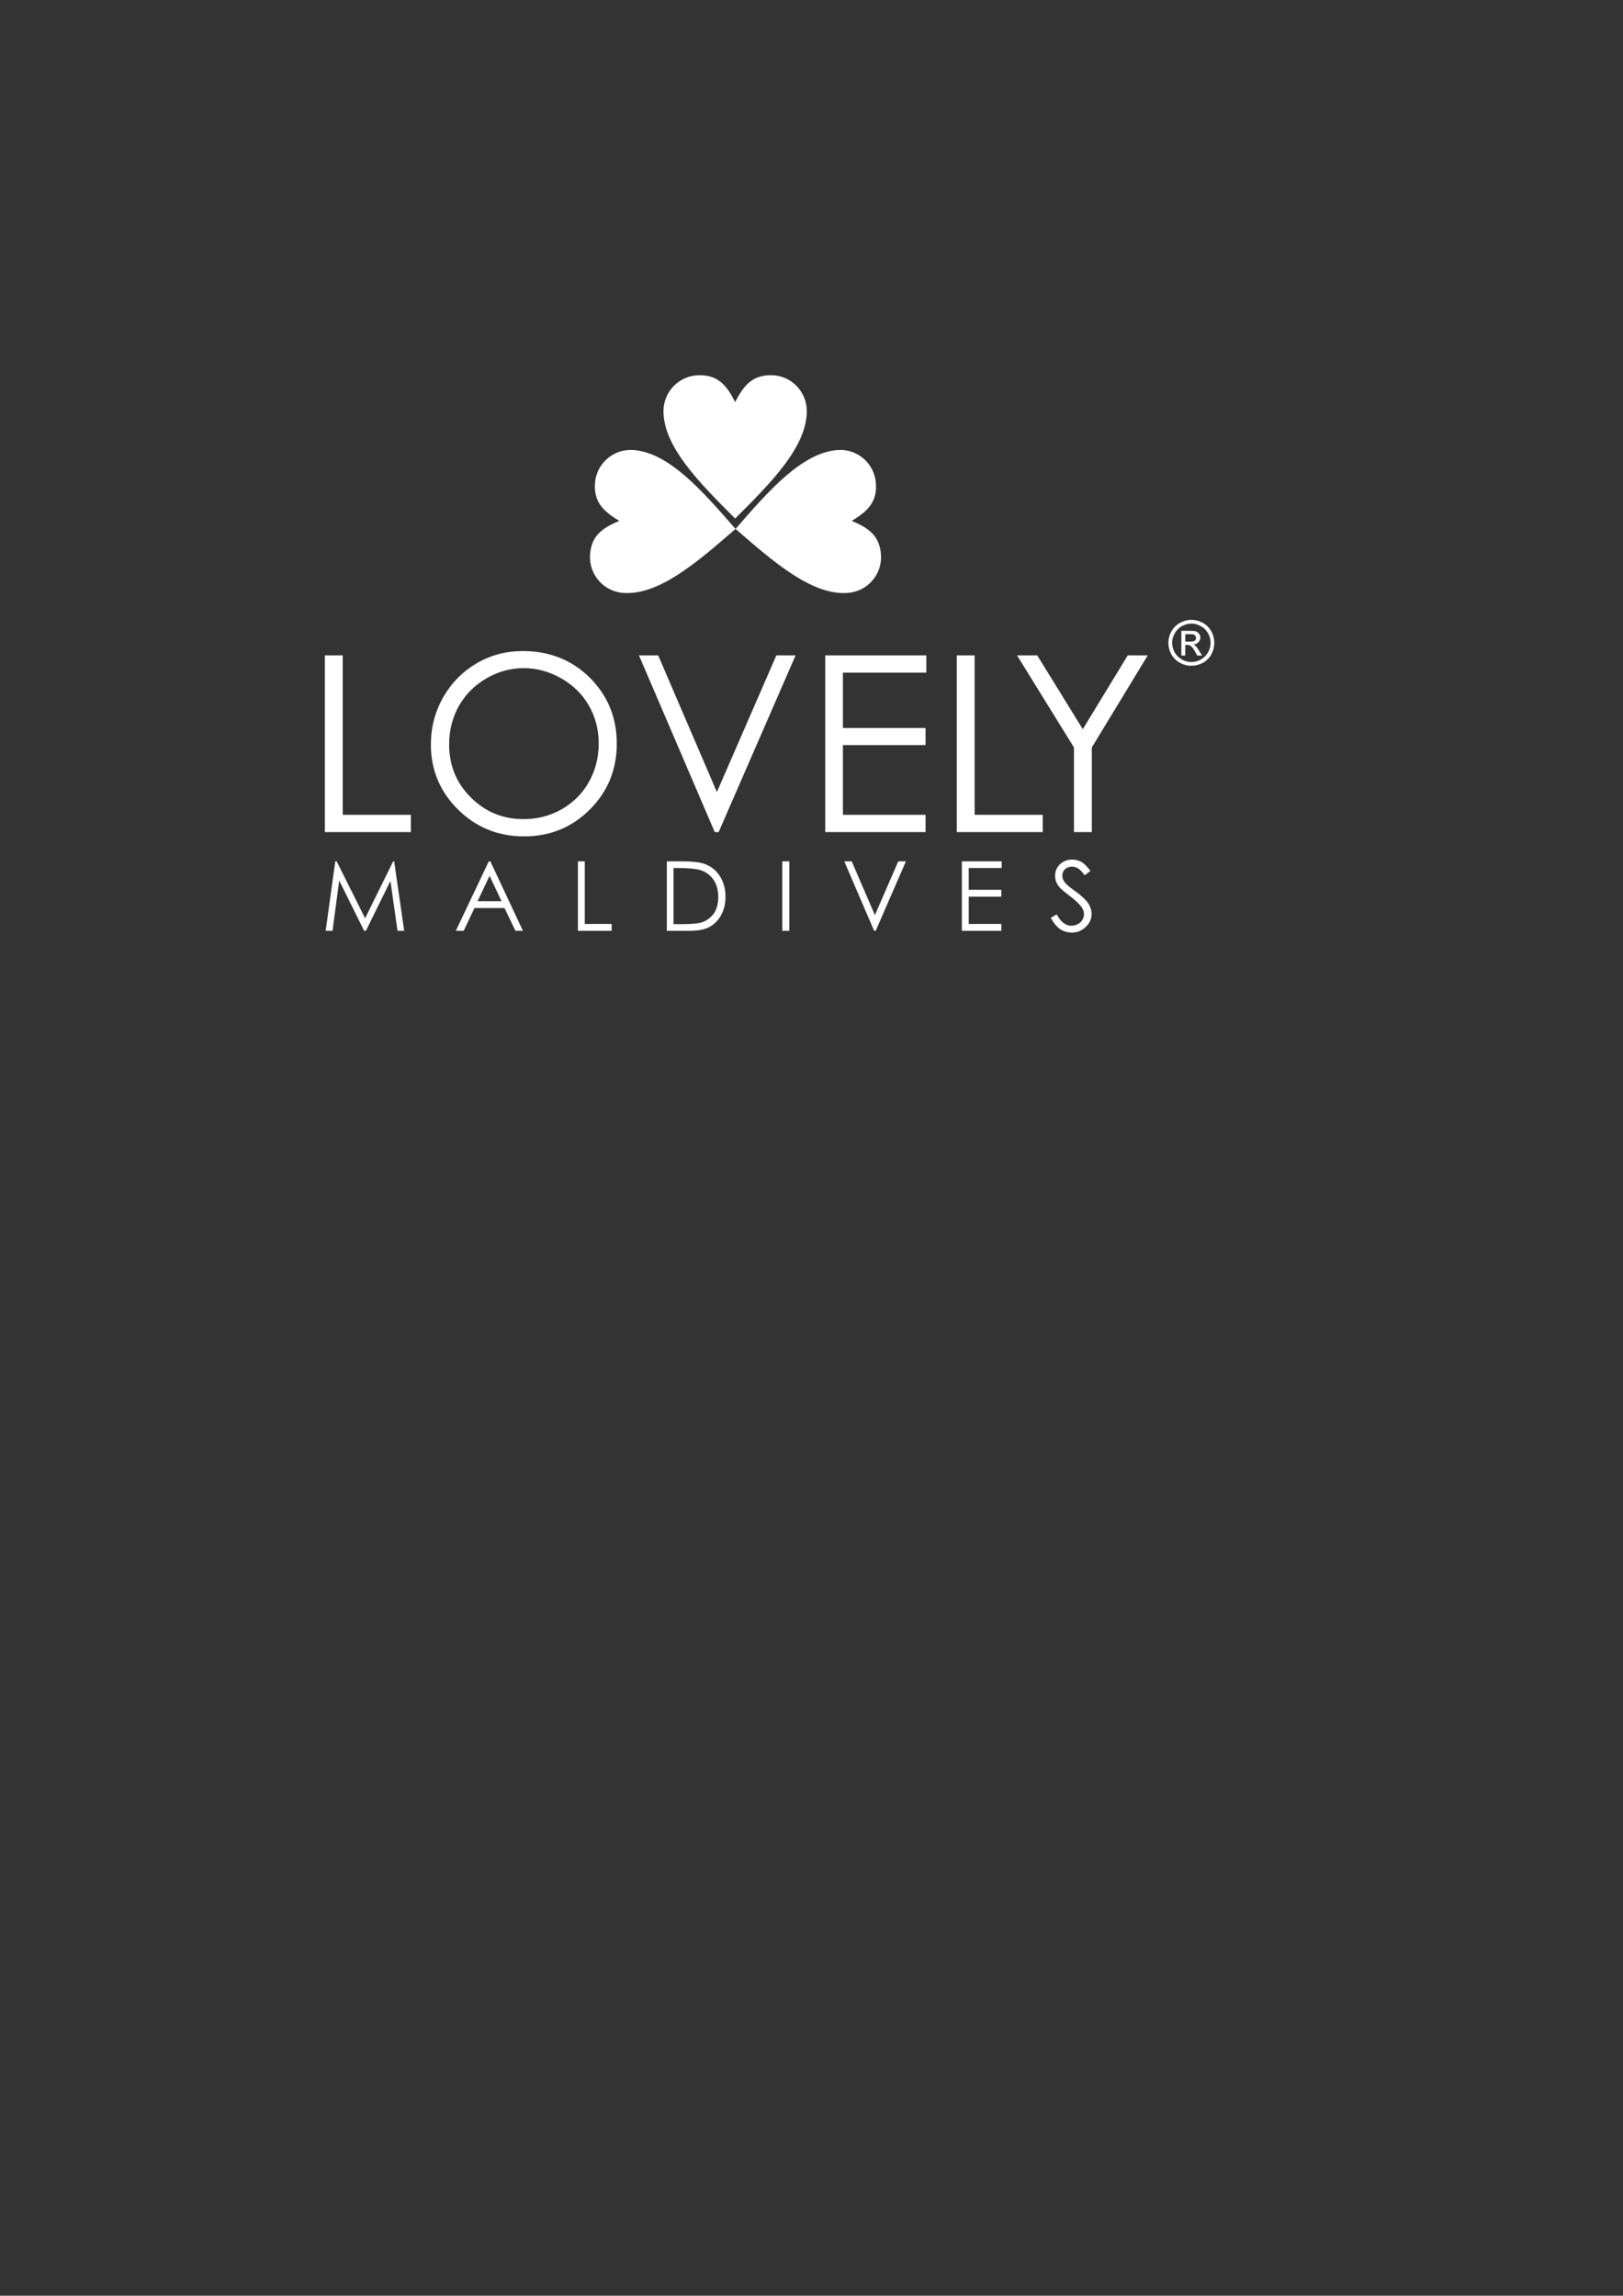 <?xml version="1.0" encoding="UTF-8"?>
<!DOCTYPE svg PUBLIC "-//W3C//DTD SVG 1.1//EN" "http://www.w3.org/Graphics/SVG/1.1/DTD/svg11.dtd">
<!-- Creator: CorelDRAW X8 -->
<svg xmlns="http://www.w3.org/2000/svg" xml:space="preserve"    version="1.1" style="shape-rendering:geometricPrecision; text-rendering:geometricPrecision; image-rendering:optimizeQuality; fill-rule:evenodd; clip-rule:evenodd"
viewBox="0 0 8268 11693"
 xmlns:xlink="http://www.w3.org/1999/xlink">
 <rect x="0" y="0" width="8268" height="11693" fill="#333333" stroke="none"/>
 <defs>
  <style type="text/css">
   <![CDATA[
    .fil0 {fill:white;fill-rule:nonzero;}
   ]]>
  </style>
 </defs>
 <g id="Layer_x0020_1">
  <path class="fil0" d="M1659 4741l49 -354 7 0 145 290 143 -290 5 0 51 354 -34 0 -36 -254 -125 254 -9 0 -127 -256 -34 256 -35 0zm839 -354l166 354 -38 0 -56 -116 -153 0 -55 116 -40 0 168 -354 8 0zm-4 74l-61 129 122 0 -61 -129zm450 -74l35 0 0 319 137 0 0 35 -172 0 0 -354zm453 354l0 -354 74 0c53,0 91,4 115,12 35,12 62,33 81,63 19,30 29,65 29,106 0,36 -8,67 -23,94 -15,27 -35,47 -60,60 -24,13 -59,19 -103,19l-113 0zm34 -34l41 0c49,0 83,-3 102,-9 26,-8 47,-24 63,-46 15,-23 22,-51 22,-83 0,-34 -8,-64 -24,-88 -17,-24 -40,-41 -69,-50 -22,-6 -59,-10 -110,-10l-25 0 0 286zm554 -320l36 0 0 354 -36 0 0 -354zm316 0l38 0 118 274 119 -274 39 0 -154 354 -8 0 -152 -354zm599 0l203 0 0 34 -168 0 0 111 166 0 0 35 -166 0 0 139 166 0 0 35 -201 0 0 -354zm453 288l30 -18c21,39 46,58 74,58 12,0 23,-2 33,-8 11,-5 19,-13 24,-22 6,-10 8,-19 8,-30 0,-12 -4,-23 -12,-35 -11,-15 -31,-34 -61,-57 -29,-22 -48,-38 -55,-48 -13,-17 -19,-35 -19,-54 0,-16 4,-30 11,-42 8,-13 18,-23 32,-30 13,-8 28,-11 43,-11 17,0 33,4 48,12 14,8 30,24 46,46l-29 22c-14,-18 -25,-30 -34,-35 -10,-6 -20,-9 -31,-9 -15,0 -26,5 -36,13 -9,9 -13,20 -13,32 0,8 1,15 5,23 3,7 9,15 17,23 5,5 20,17 46,36 31,22 52,43 64,60 11,18 17,36 17,53 0,26 -10,49 -30,67 -19,19 -43,29 -71,29 -21,0 -41,-6 -59,-17 -17,-12 -33,-31 -48,-58z"/>
  <path class="fil0" d="M1655 3338l91 0 0 812 347 0 0 88 -438 0 0 -900zm1008 -22c136,0 250,45 342,136 91,91 137,203 137,335 0,132 -45,244 -137,336 -91,91 -203,137 -335,137 -133,0 -245,-46 -337,-137 -92,-91 -138,-202 -138,-331 0,-87 21,-167 63,-241 42,-73 99,-131 171,-173 72,-42 150,-62 234,-62zm4 87c-66,0 -130,18 -189,52 -60,35 -106,81 -140,140 -33,59 -50,124 -50,197 0,106 37,197 111,270 74,74 164,110 268,110 70,0 134,-16 194,-50 59,-34 106,-80 139,-139 33,-59 50,-124 50,-196 0,-71 -17,-136 -50,-193 -33,-58 -80,-104 -141,-139 -60,-34 -124,-52 -192,-52zm588 -65l98 0 299 696 303 -696 98 0 -392 900 -20 0 -386 -900zm949 0l515 0 0 88 -425 0 0 282 421 0 0 87 -421 0 0 355 421 0 0 88 -511 0 0 -900zm670 0l91 0 0 812 347 0 0 88 -438 0 0 -900z"/>
  <polygon class="fil0" points="5181,3338 5284,3338 5516,3714 5745,3338 5847,3338 5562,3807 5562,4238 5471,4238 5471,3807 "/>
  <path class="fil0" d="M6069 3157c20,0 39,5 58,15 19,10 33,25 44,43 10,19 15,39 15,59 0,20 -5,40 -15,59 -10,18 -25,33 -43,43 -19,10 -39,15 -59,15 -20,0 -40,-5 -58,-15 -19,-10 -33,-25 -44,-43 -10,-19 -15,-39 -15,-59 0,-20 5,-40 16,-59 10,-18 25,-33 44,-43 18,-10 38,-15 57,-15zm0 19c-16,0 -32,5 -48,13 -15,8 -28,21 -36,36 -9,16 -14,32 -14,49 0,17 5,33 13,49 9,15 21,27 37,36 15,9 31,13 48,13 17,0 33,-4 49,-13 15,-9 27,-21 36,-36 9,-16 13,-32 13,-49 0,-17 -4,-33 -13,-49 -9,-15 -21,-28 -37,-36 -15,-8 -31,-13 -48,-13zm-51 163l0 -126 43 0c15,0 26,1 32,3 7,3 12,7 16,13 4,5 6,12 6,18 0,9 -3,17 -10,24 -6,7 -15,11 -26,12 4,1 8,4 11,6 5,5 11,14 18,25l16 25 -25 0 -11 -20c-9,-16 -16,-25 -22,-29 -3,-3 -9,-5 -16,-5l-12 0 0 54 -20 0zm20 -71l25 0c12,0 20,-2 24,-5 4,-4 6,-8 6,-14 0,-4 -1,-7 -3,-10 -2,-3 -5,-5 -8,-7 -4,-1 -11,-2 -21,-2l-23 0 0 38z"/>
  <path class="fil0" d="M3745 2048c46,-91 92,-137 183,-137 101,0 182,82 182,183 0,182 -182,365 -365,547 -182,-182 -365,-365 -365,-547 0,-101 82,-183 183,-183 91,0 137,46 182,137z"/>
  <path class="fil0" d="M3155 2653c-88,-52 -130,-101 -124,-192 7,-100 94,-176 195,-169 182,13 351,207 521,402 -195,169 -390,339 -572,326 -100,-7 -176,-94 -169,-195 6,-91 55,-133 149,-172z"/>
  <path class="fil0" d="M4339 2653c87,-52 130,-101 123,-192 -7,-100 -94,-176 -194,-169 -182,13 -352,207 -521,402 195,169 389,339 571,326 101,-7 177,-94 170,-195 -7,-91 -55,-133 -149,-172z"/>
 </g>
</svg>
